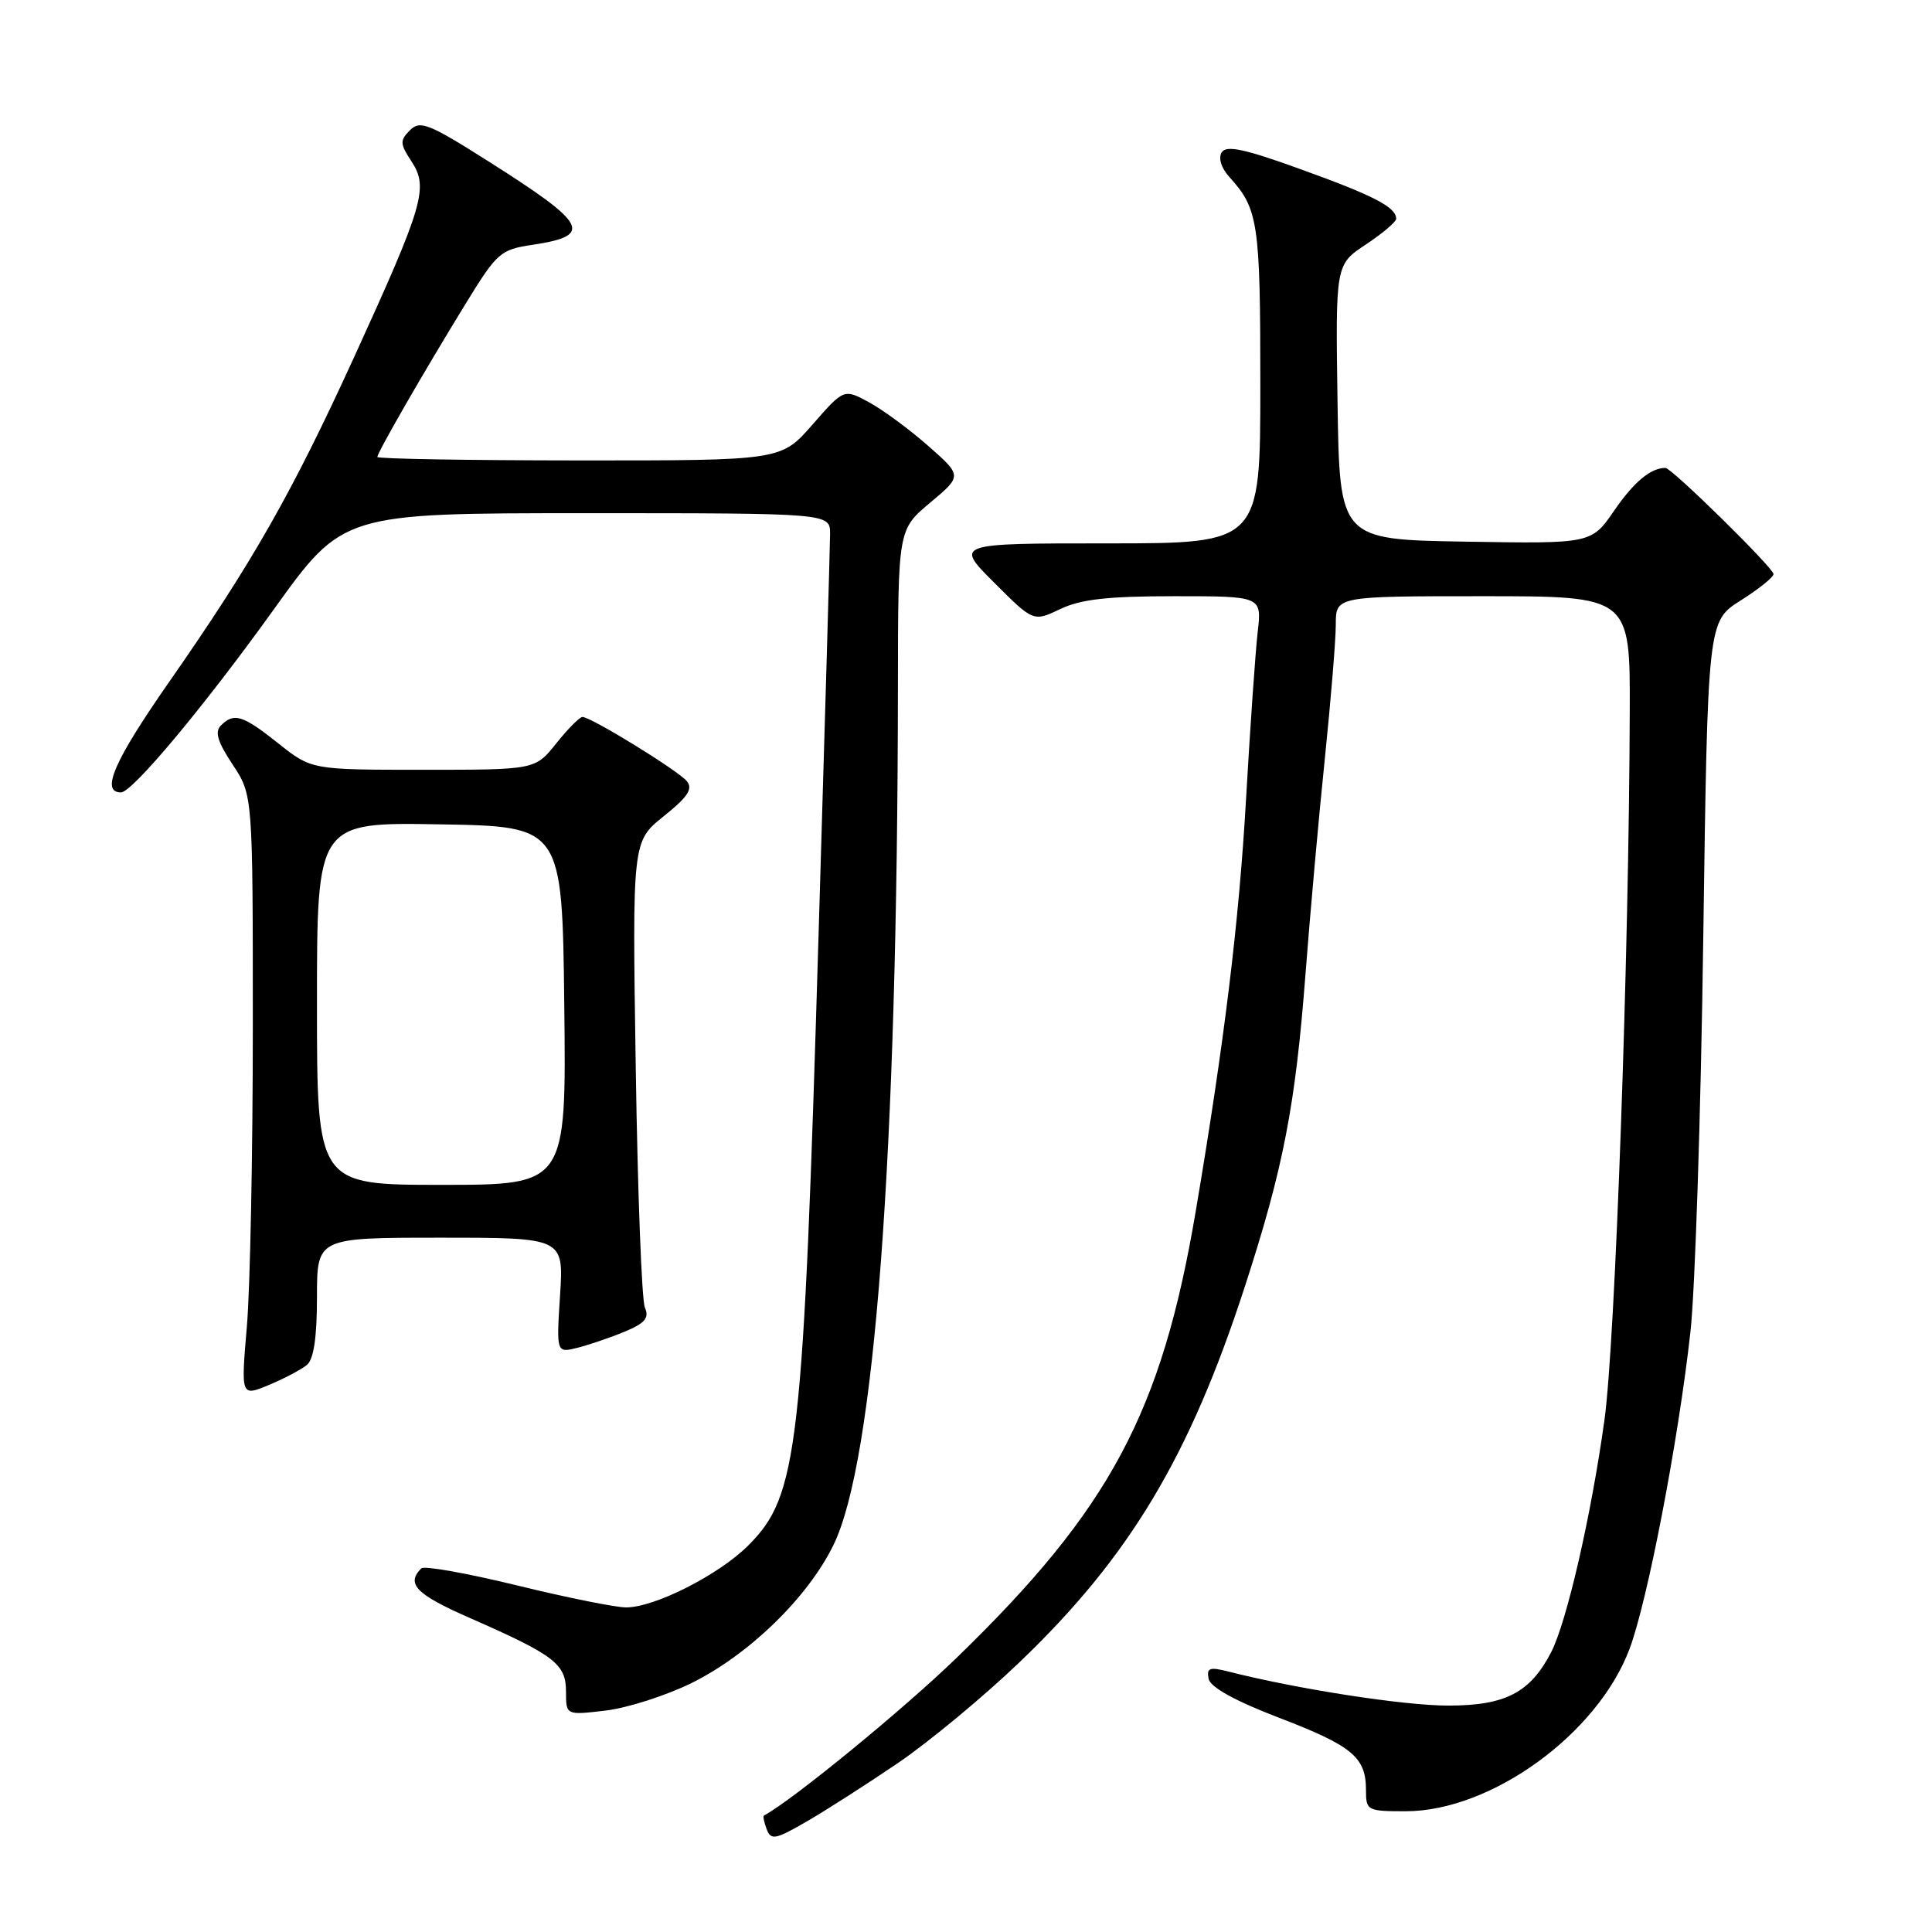 <?xml version="1.0" encoding="UTF-8" standalone="no"?>
<!DOCTYPE svg PUBLIC "-//W3C//DTD SVG 1.1//EN" "http://www.w3.org/Graphics/SVG/1.1/DTD/svg11.dtd" >
<svg xmlns="http://www.w3.org/2000/svg" xmlns:xlink="http://www.w3.org/1999/xlink" version="1.1" viewBox="0 0 256 256">
 <g >
 <path fill="currentColor"
d=" M 119.00 233.60 C 123.12 230.79 130.40 224.76 135.17 220.18 C 149.69 206.26 157.63 193.01 164.94 170.50 C 170.06 154.76 171.65 146.52 172.99 129.00 C 173.60 121.03 174.75 108.20 175.55 100.50 C 176.34 92.80 177.00 84.81 177.00 82.75 C 177.00 79.00 177.00 79.00 196.50 79.00 C 216.00 79.00 216.00 79.00 215.95 94.25 C 215.86 126.49 214.02 177.92 212.60 188.14 C 210.85 200.81 207.60 214.93 205.53 218.94 C 202.76 224.29 199.47 226.00 191.90 226.00 C 186.00 226.00 171.86 223.81 162.65 221.46 C 160.28 220.86 159.86 221.02 160.15 222.45 C 160.38 223.57 163.62 225.36 169.50 227.62 C 179.20 231.34 181.00 232.84 181.00 237.19 C 181.00 239.91 181.16 240.00 186.25 240.00 C 197.59 240.00 211.70 229.76 215.93 218.47 C 218.33 212.03 222.38 190.97 223.99 176.50 C 224.61 171.00 225.37 147.56 225.69 124.42 C 226.28 82.33 226.28 82.33 230.64 79.57 C 233.04 78.06 235.00 76.48 235.00 76.07 C 235.00 75.26 221.51 62.00 220.68 62.00 C 218.73 62.00 216.52 63.84 213.90 67.64 C 210.87 72.05 210.87 72.05 194.19 71.77 C 177.50 71.50 177.50 71.50 177.23 53.28 C 176.96 35.06 176.96 35.06 180.98 32.40 C 183.19 30.93 185.00 29.40 185.00 28.99 C 185.00 27.46 182.08 25.94 172.50 22.48 C 164.90 19.72 162.49 19.21 161.88 20.19 C 161.41 20.96 161.83 22.28 162.92 23.48 C 166.73 27.68 167.00 29.52 167.00 50.93 C 167.00 72.00 167.00 72.00 146.76 72.00 C 126.52 72.00 126.52 72.00 131.73 77.20 C 136.93 82.40 136.93 82.40 140.50 80.70 C 143.22 79.40 146.81 79.00 155.63 79.00 C 167.20 79.00 167.20 79.00 166.65 83.75 C 166.35 86.36 165.65 96.38 165.10 106.00 C 164.17 122.20 162.24 138.02 158.44 160.50 C 153.93 187.15 147.11 199.92 126.85 219.58 C 119.79 226.44 105.03 238.52 101.23 240.57 C 101.08 240.65 101.24 241.47 101.59 242.38 C 102.16 243.87 102.74 243.76 106.87 241.37 C 109.42 239.90 114.87 236.40 119.00 233.60 Z  M 91.60 223.03 C 99.23 219.27 107.02 211.70 110.43 204.74 C 115.90 193.56 118.93 153.21 118.98 90.83 C 119.00 70.17 119.00 70.17 123.25 66.61 C 127.50 63.05 127.50 63.05 123.00 59.09 C 120.53 56.91 117.00 54.31 115.16 53.31 C 111.82 51.50 111.82 51.50 107.66 56.26 C 103.50 61.02 103.50 61.02 76.75 61.01 C 62.04 61.00 50.00 60.80 50.00 60.55 C 50.00 59.97 56.11 49.35 61.66 40.31 C 65.86 33.46 66.29 33.08 70.55 32.44 C 78.66 31.22 77.88 29.72 64.88 21.48 C 56.80 16.36 55.67 15.90 54.32 17.26 C 52.96 18.61 52.99 19.05 54.55 21.43 C 56.80 24.87 56.12 27.18 46.96 47.24 C 38.66 65.38 33.49 74.47 22.42 90.35 C 15.12 100.82 13.29 105.00 16.03 105.00 C 17.53 105.00 27.07 93.58 36.28 80.75 C 45.43 68.00 45.43 68.00 77.71 68.00 C 110.00 68.00 110.00 68.00 109.99 70.75 C 109.98 72.26 109.31 95.77 108.49 123.00 C 106.43 192.37 105.76 198.17 99.14 204.79 C 95.26 208.67 86.77 212.98 82.98 212.99 C 81.59 213.00 75.07 211.68 68.48 210.07 C 61.89 208.46 56.19 207.44 55.82 207.82 C 53.77 209.88 55.13 211.27 62.30 214.41 C 73.50 219.33 75.00 220.48 75.00 224.16 C 75.00 227.28 75.00 227.28 80.24 226.66 C 83.12 226.32 88.23 224.68 91.60 223.03 Z  M 40.67 180.86 C 41.57 180.11 42.00 177.20 42.00 171.88 C 42.00 164.00 42.00 164.00 58.35 164.00 C 74.70 164.00 74.70 164.00 74.21 171.64 C 73.72 179.29 73.72 179.29 76.55 178.58 C 78.11 178.18 80.93 177.22 82.80 176.44 C 85.48 175.32 86.05 174.63 85.45 173.26 C 85.03 172.29 84.49 158.00 84.24 141.50 C 83.78 111.50 83.78 111.50 87.94 108.16 C 91.16 105.58 91.85 104.52 91.00 103.50 C 89.82 102.08 78.31 95.00 77.18 95.00 C 76.81 95.00 75.24 96.58 73.71 98.50 C 70.91 102.00 70.91 102.00 56.10 102.00 C 41.28 102.00 41.28 102.00 36.89 98.51 C 32.15 94.74 31.01 94.39 29.27 96.13 C 28.43 96.97 28.83 98.30 30.82 101.30 C 33.50 105.35 33.50 105.35 33.50 135.93 C 33.50 152.74 33.15 170.68 32.71 175.78 C 31.92 185.06 31.92 185.06 35.64 183.51 C 37.68 182.66 39.94 181.46 40.67 180.86 Z  M 42.00 132.98 C 42.00 108.95 42.00 108.95 58.25 109.23 C 74.50 109.50 74.50 109.50 74.77 133.25 C 75.04 157.00 75.04 157.00 58.52 157.00 C 42.00 157.00 42.00 157.00 42.00 132.98 Z "/>
</g>
</svg>